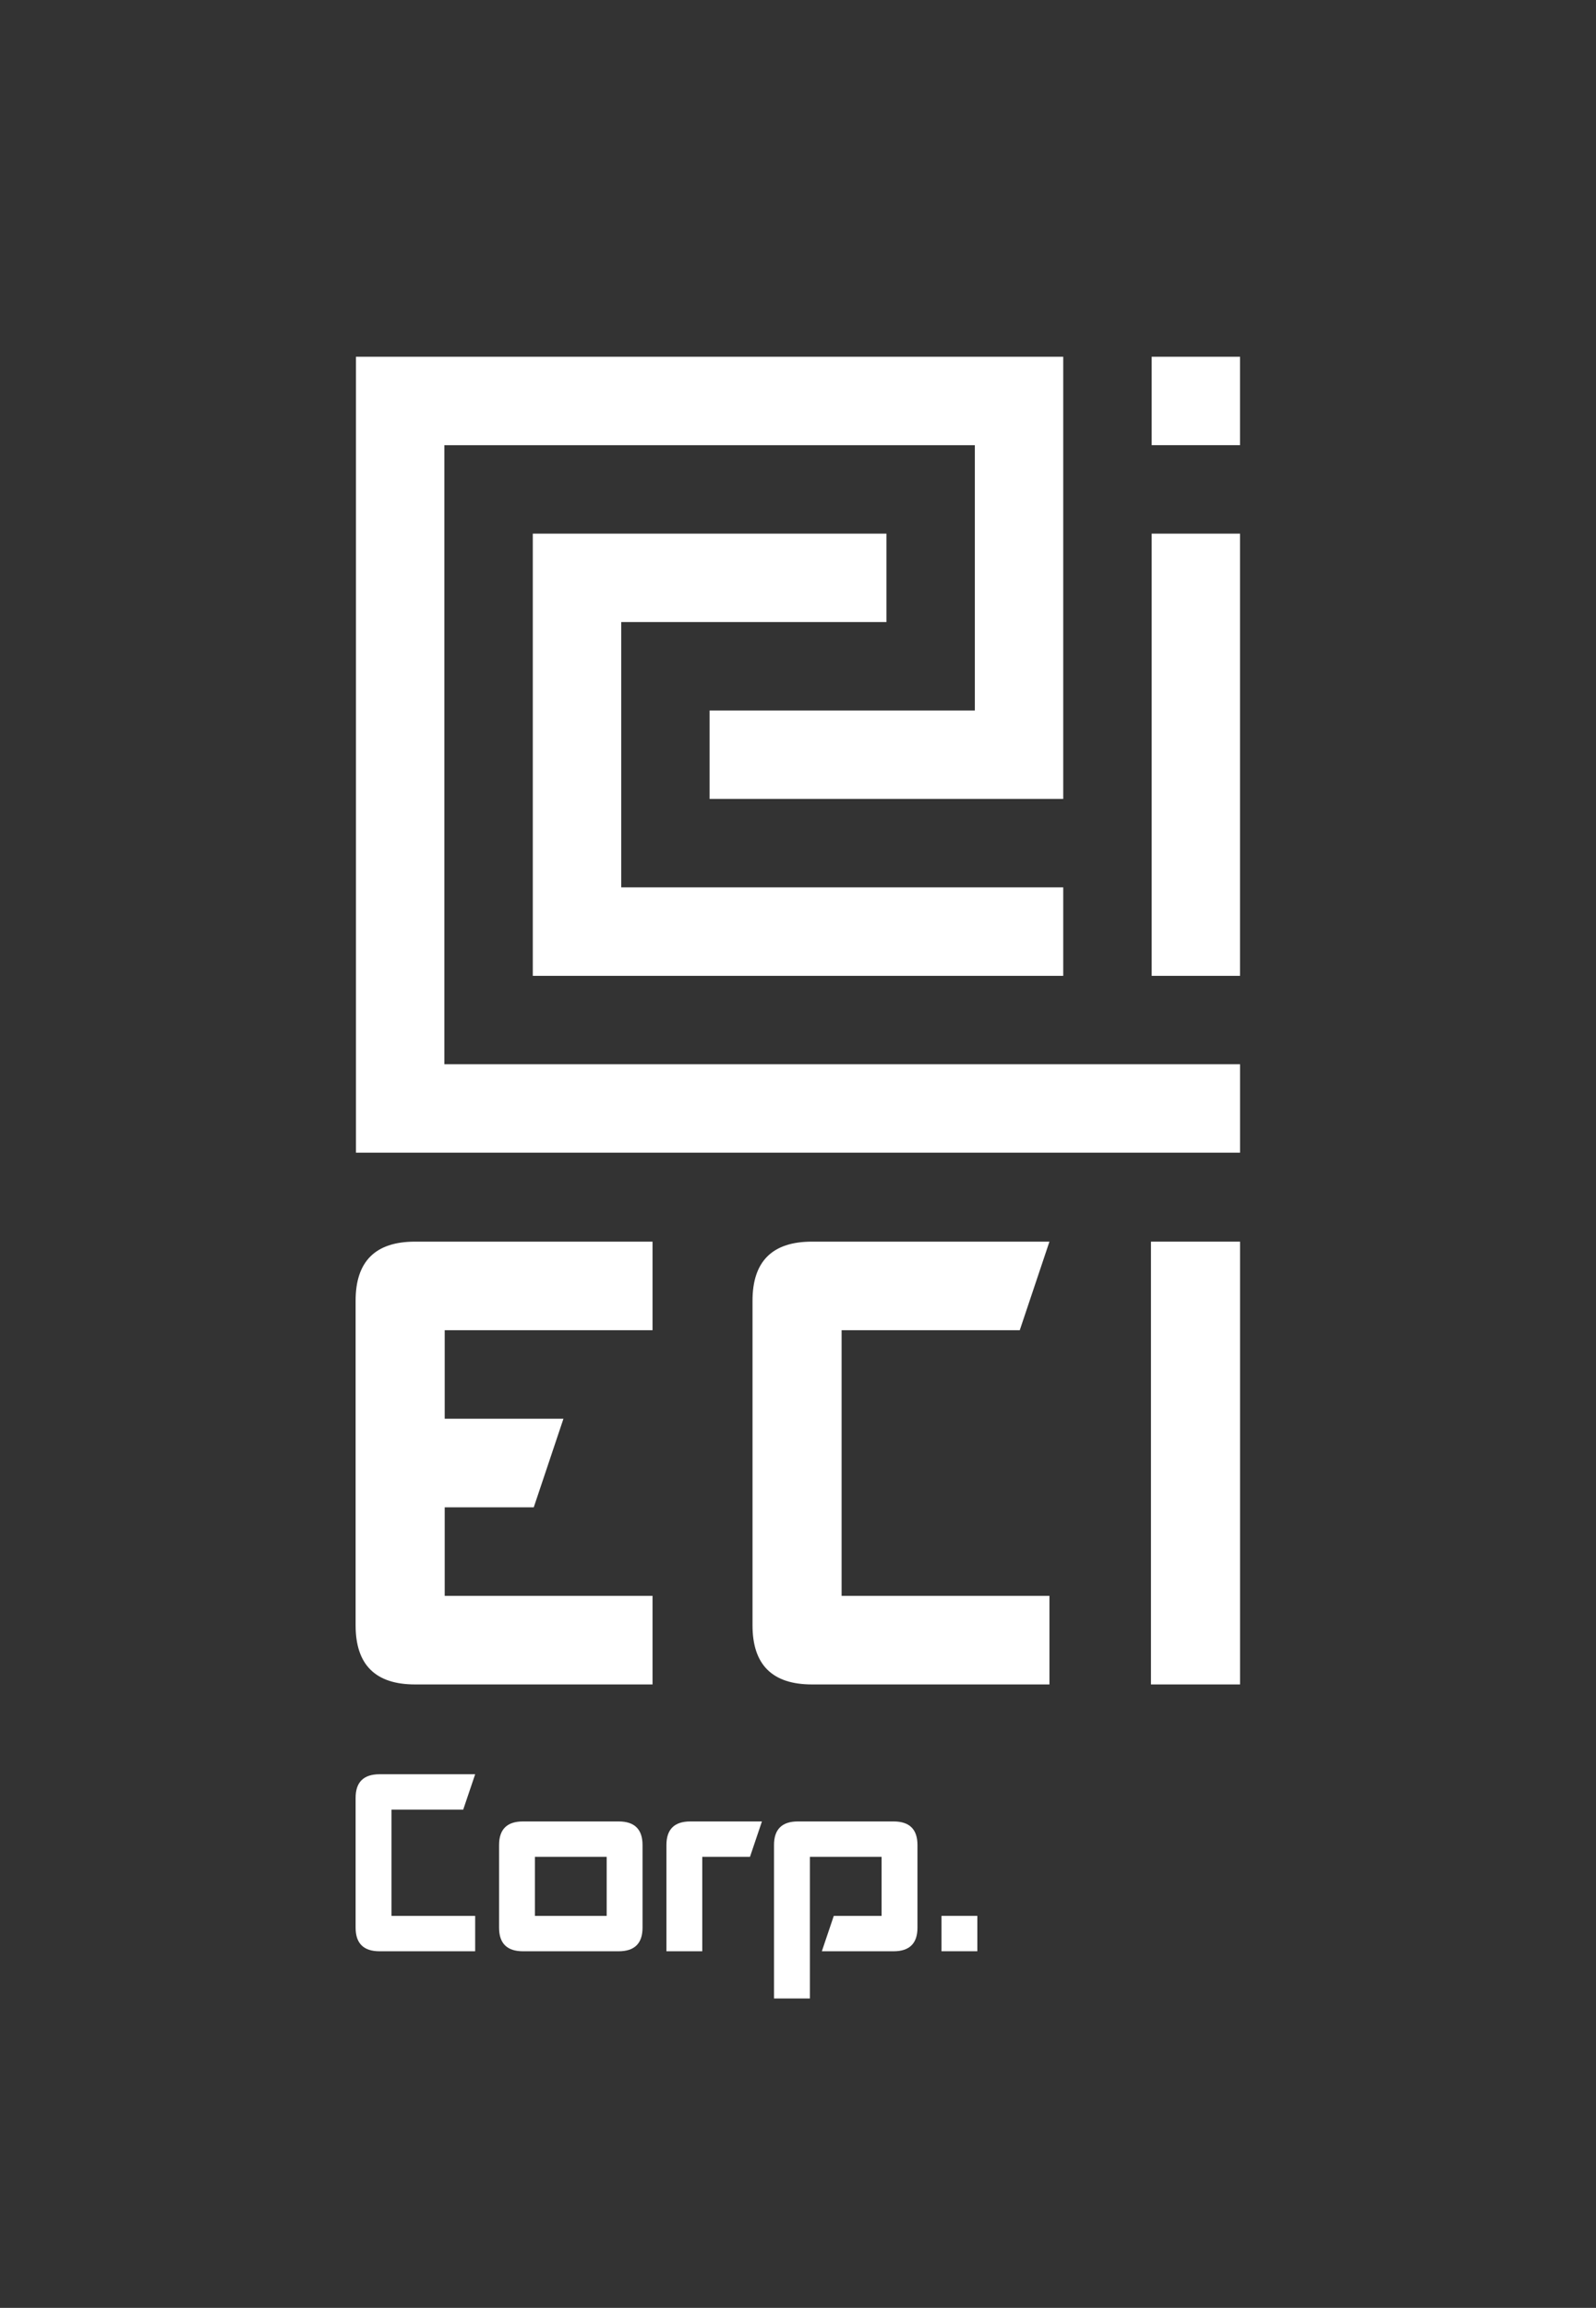 <?xml version="1.0" encoding="utf-8"?>
<!-- Generator: Adobe Illustrator 16.0.3, SVG Export Plug-In . SVG Version: 6.00 Build 0)  -->
<!DOCTYPE svg PUBLIC "-//W3C//DTD SVG 1.1//EN" "http://www.w3.org/Graphics/SVG/1.1/DTD/svg11.dtd">
<svg version="1.1" id="Warstwa_1" xmlns="http://www.w3.org/2000/svg" xmlns:xlink="http://www.w3.org/1999/xlink" x="0px" y="0px"
	 width="51.02px" height="73.75px" viewBox="0 0 51.02 73.75" enable-background="new 0 0 51.02 73.75" xml:space="preserve">
<rect x="0" y="0" width="51.02" height="73.75" fill="#333333" stroke="none"/>
<g>
	<rect x="36.815" y="11.4" fill="#FFFFFF" width="2.825" height="2.826"/>
	<polygon fill="#FFFFFF" points="14.206,14.227 19.858,14.227 19.859,14.227 22.684,14.227 25.511,14.227 28.337,14.227
		31.163,14.227 31.163,22.705 22.684,22.705 22.684,25.531 31.163,25.531 31.163,25.531 33.989,25.531 33.989,11.4 31.163,11.4
		31.163,11.4 28.337,11.4 25.511,11.4 22.684,11.4 19.859,11.4 19.858,11.4 14.206,11.4 11.38,11.4 11.379,11.4 11.379,36.836
		14.206,36.836 14.206,36.836 39.641,36.836 39.641,34.009 14.206,34.009 	"/>
	<polygon fill="#FFFFFF" points="28.337,19.879 28.337,17.053 17.032,17.053 17.032,19.879 17.032,28.357 17.032,31.184
		19.859,31.184 33.989,31.184 33.989,28.357 19.859,28.357 19.859,19.879 	"/>
	<rect x="36.815" y="17.053" fill="#FFFFFF" width="2.825" height="14.131"/>
</g>
<g>
	<path fill="#FFFFFF" d="M14.808,57.828h-2.293v3.396h2.675v1.131h-3.057c-0.509,0-0.765-0.251-0.765-0.754v-4.148
		c0-0.503,0.255-0.755,0.765-0.755h3.057L14.808,57.828z"/>
	<path fill="#FFFFFF" d="M20.54,61.601c0,0.503-0.255,0.754-0.764,0.754h-3.058c-0.509,0-0.764-0.251-0.764-0.754V58.96
		c0-0.503,0.255-0.754,0.764-0.754h3.058c0.509,0,0.764,0.251,0.764,0.754V61.601z M17.1,59.337v1.887h2.294v-1.887H17.1z"/>
	<path fill="#FFFFFF" d="M21.304,62.354V58.96c0-0.503,0.255-0.754,0.764-0.754h2.289l-0.382,1.131H22.45v3.018H21.304z"/>
	<path fill="#FFFFFF" d="M25.507,58.206h3.058c0.509,0,0.764,0.251,0.764,0.754v2.641c0,0.503-0.255,0.754-0.764,0.754h-2.293
		l0.382-1.131h1.528v-1.887H25.89v4.527h-1.147V58.96C24.743,58.457,24.998,58.206,25.507,58.206z"/>
	<path fill="#FFFFFF" d="M30.097,62.354v-1.131h1.146v1.131H30.097z"/>
</g>
<g>
	<path fill="#FFFFFF" d="M11.368,41.564V51.94c0,1.259,0.633,1.888,1.899,1.888h7.593v-2.831h-6.644v-2.829h2.847l0.949-2.831
		h-3.796v-2.829h6.644v-2.83h-7.593C12,39.678,11.368,40.308,11.368,41.564z"/>
	<path fill="#FFFFFF" d="M32.599,42.508l0.949-2.83h-7.593c-1.266,0-1.899,0.63-1.899,1.887V51.94c0,1.259,0.633,1.888,1.899,1.888
		h7.593v-2.831h-6.644v-8.489H32.599z"/>
	<rect x="36.793" y="39.678" fill="#FFFFFF" width="2.848" height="14.15"/>
</g>
</svg>
